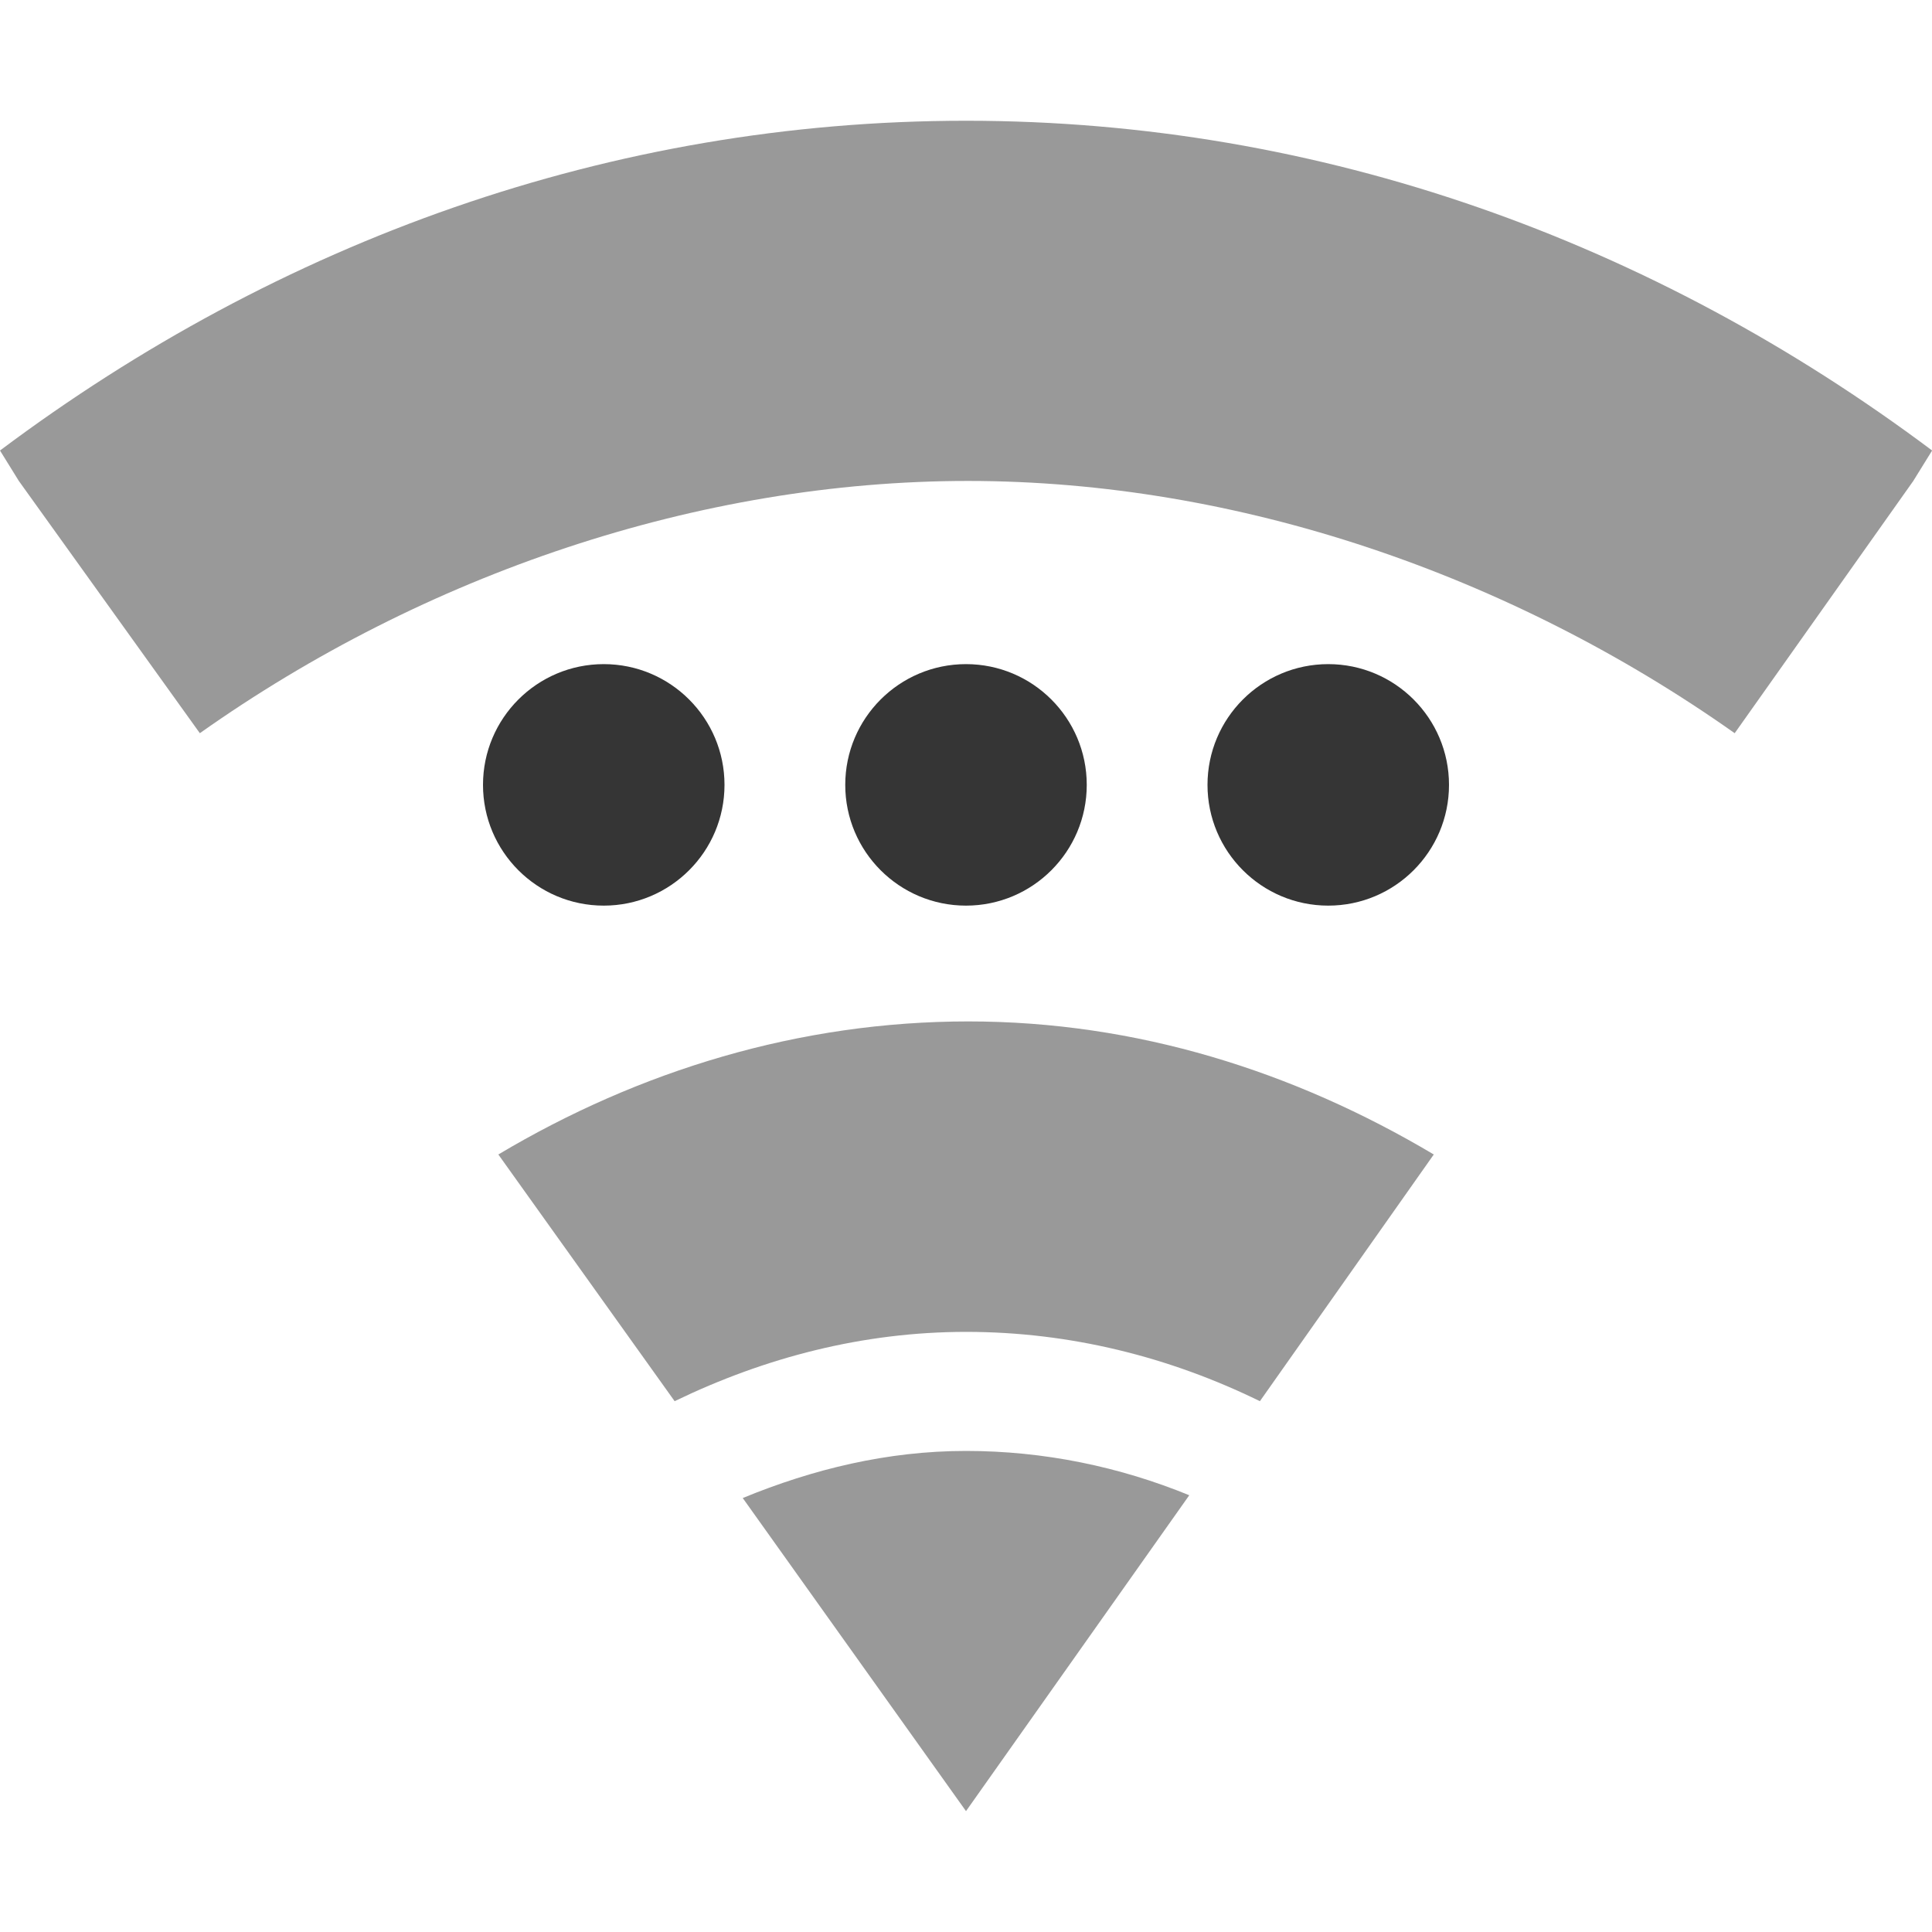 <svg xmlns="http://www.w3.org/2000/svg" viewBox="0 0 16 16" xmlns:xlink="http://www.w3.org/1999/xlink" style="enable-background:new">
<g transform="translate(-261 395)">
<path style="fill:#353535" d="m 266,-389.5 c -0.552,0 -1,0.448 -1,1 0,0.552 0.448,1 1,1 0.552,0 1,-0.448 1,-1 0,-0.552 -0.448,-1 -1,-1 z m 3,0 c -0.552,0 -1,0.448 -1,1 0,0.552 0.448,1 1,1 0.552,0 1,-0.448 1,-1 0,-0.552 -0.448,-1 -1,-1 z m 3,0 c -0.552,0 -1,0.448 -1,1 0,0.552 0.448,1 1,1 0.552,0 1,-0.448 1,-1 0,-0.552 -0.448,-1 -1,-1 z"/>
</g>
<g style="fill:#353535;line-height:normal;color:#000" transform="translate(-261 395)">
<path style="opacity:.5" d="m 269,-394 c -2.942,0 -5.688,0.999 -8,2.731 l 0.156,0.252 1.499,2.089 c 1.863,-1.318 4.135,-2.09 6.365,-2.089 2.23,0.001 4.484,0.774 6.346,2.089 l 1.479,-2.089 0.156,-0.252 c -2.312,-1.732 -5.058,-2.731 -8,-2.731 z"/>
<path style="opacity:.5" d="m 269.02,-386.541 c -1.398,0 -2.725,0.406 -3.893,1.102 l 1.46,2.043 c 0.748,-0.362 1.56,-0.574 2.414,-0.574 0.86,0 1.683,0.207 2.433,0.574 l 1.44,-2.043 c -1.16,-0.69 -2.463,-1.102 -3.854,-1.102 z"/>
<path style="opacity:.5" d="m 269,-382.984 c -0.651,0 -1.268,0.151 -1.849,0.39 l 1.849,2.593 1.849,-2.616 c -0.576,-0.236 -1.202,-0.367 -1.849,-0.367 z"/>
</g>
</svg>
